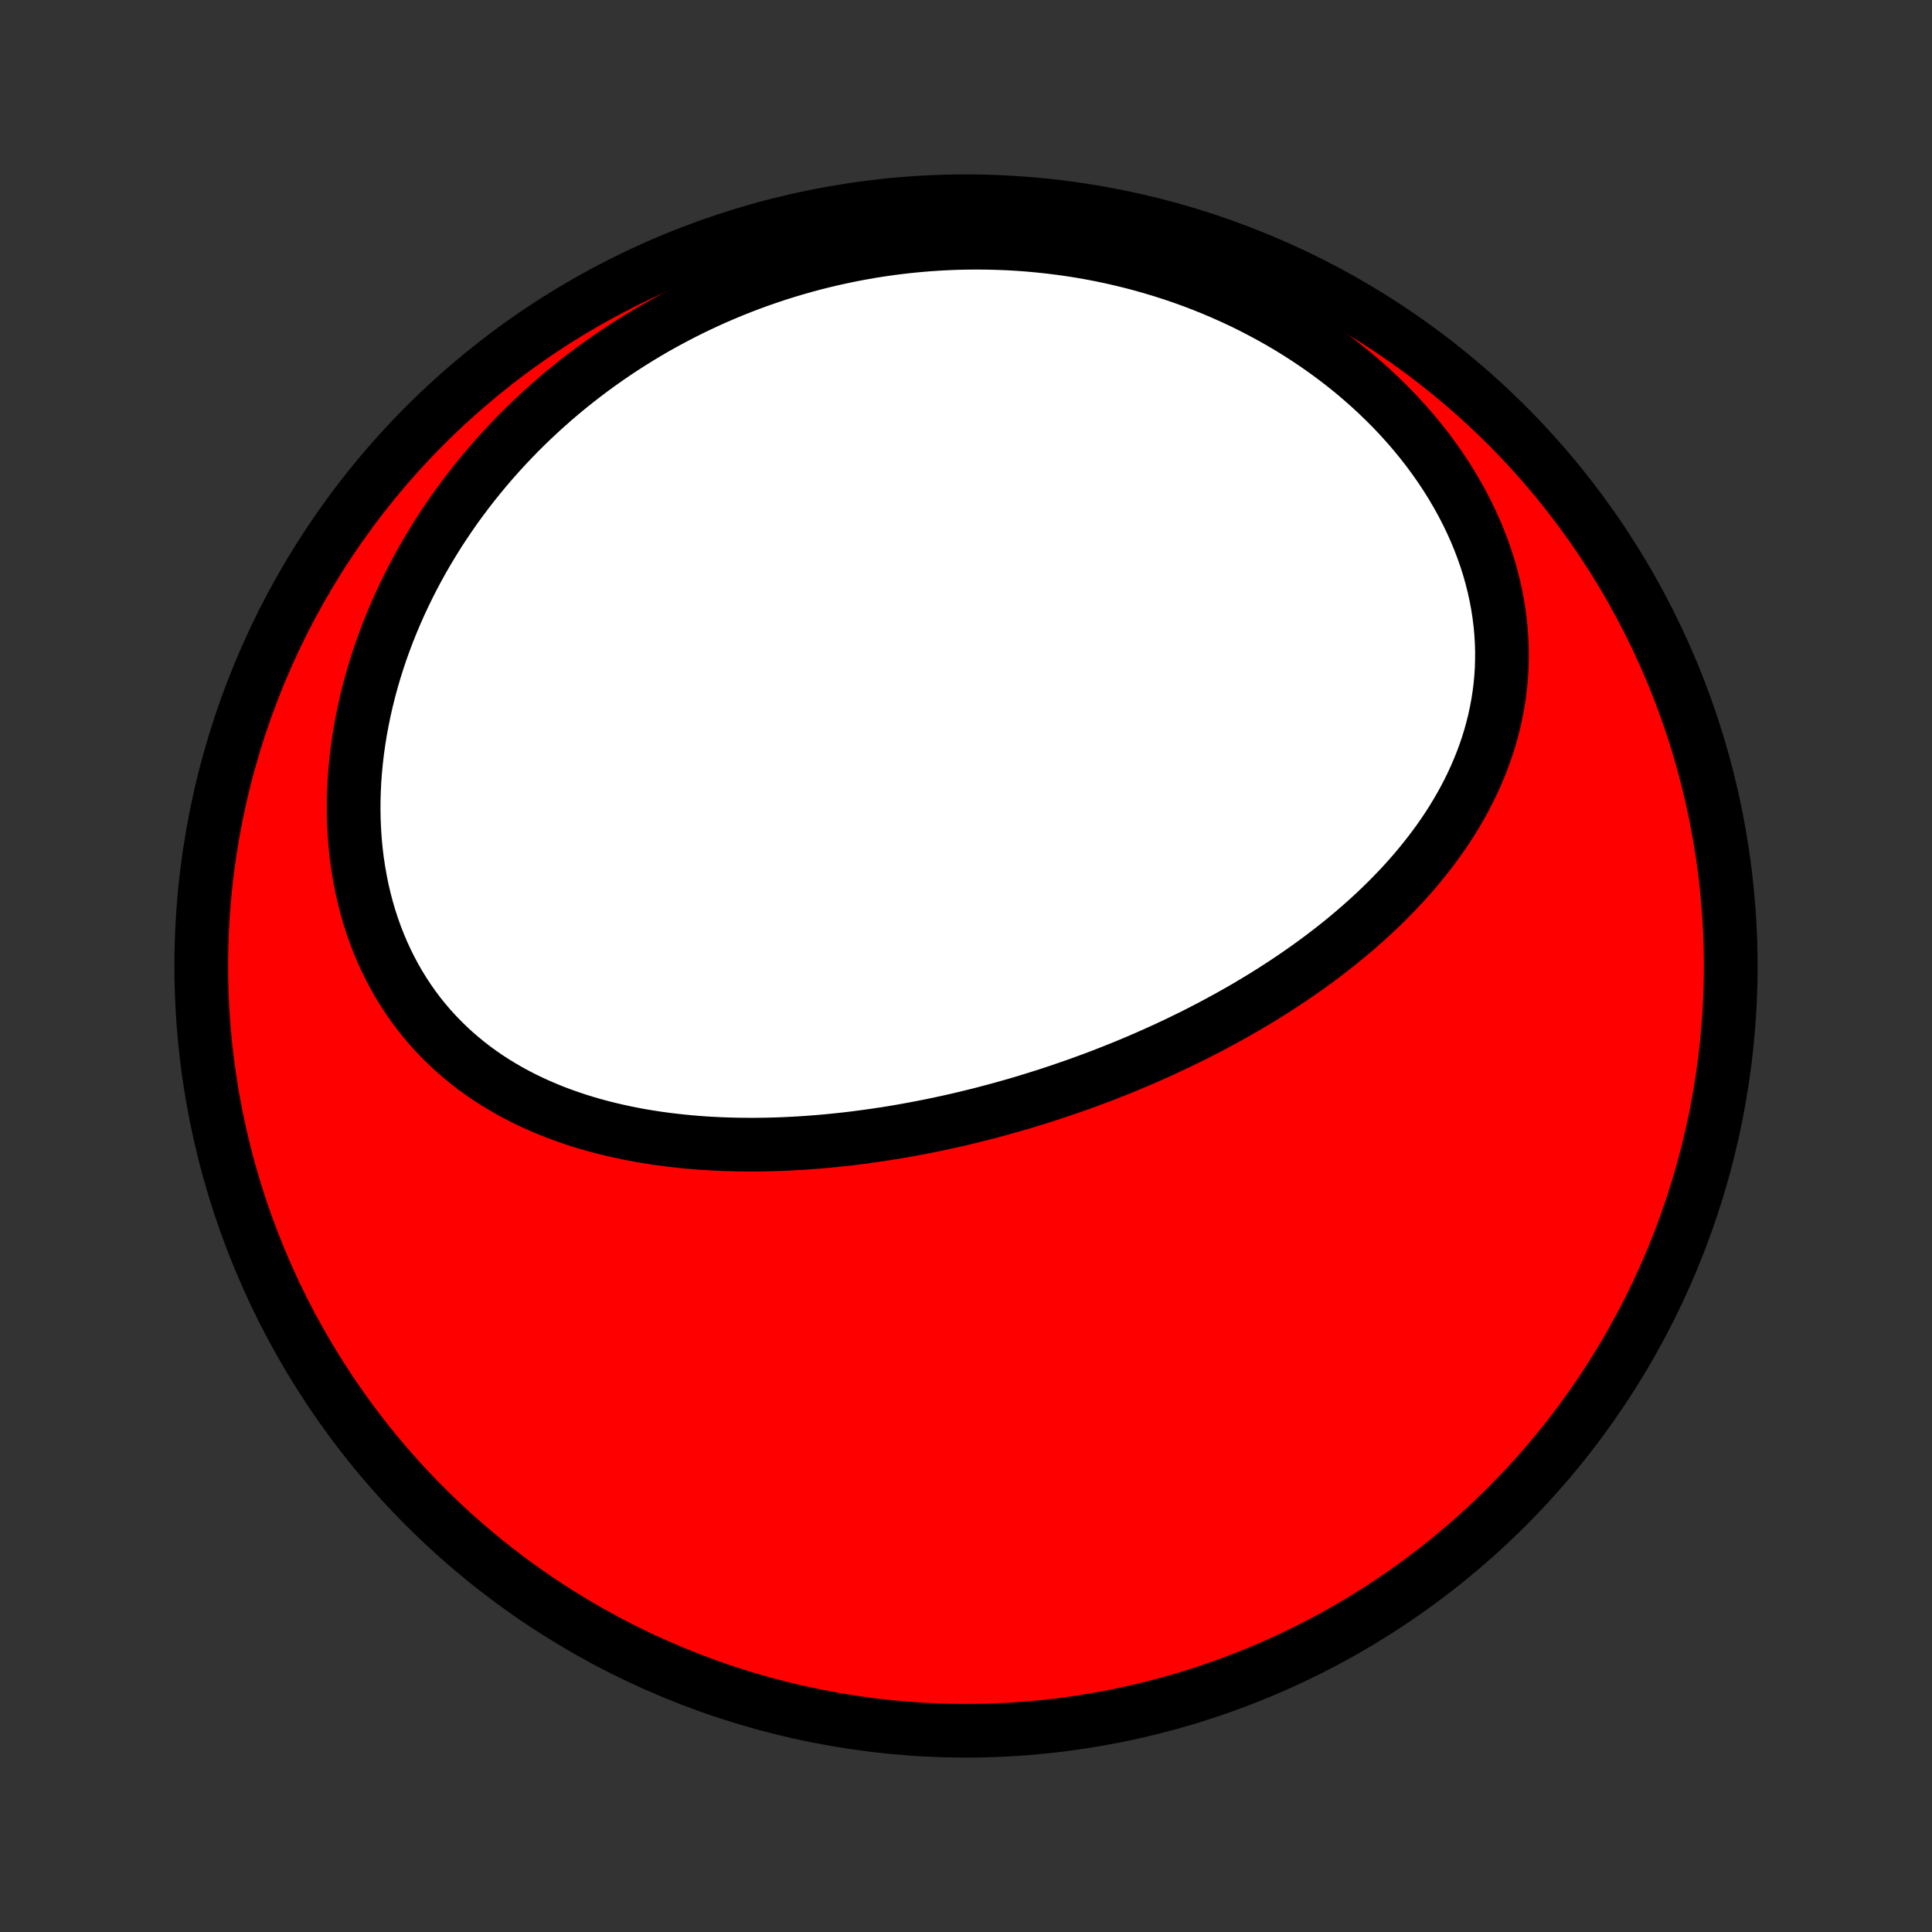 <?xml version="1.0" encoding="utf-8" standalone="no"?>
<!DOCTYPE svg PUBLIC "-//W3C//DTD SVG 1.1//EN"
  "http://www.w3.org/Graphics/SVG/1.1/DTD/svg11.dtd">
<!-- Created with matplotlib (http://matplotlib.org/) -->
<svg height="72pt" version="1.1" viewBox="0 0 72 72" width="72pt" xmlns="http://www.w3.org/2000/svg" xmlns:xlink="http://www.w3.org/1999/xlink">
 <rect x="0" y="0" width="72" height="72" fill="#333333" stroke="none"/>
 <defs>
  <style type="text/css">
*{stroke-linecap:butt;stroke-linejoin:round;}
  </style>
 </defs>
 <g id="figure_1">
  <g id="patch_1">
   <path d="
M0 72
L72 72
L72 0
L0 0
z
" style="fill:none;"/>
  </g>
  <g id="axes_1">
   <g id="PatchCollection_1">
    <defs>
     <path d="
M36 -7.5
C43.558 -7.5 50.808 -10.503 56.153 -15.848
C61.497 -21.192 64.5 -28.442 64.5 -36
C64.5 -43.558 61.497 -50.808 56.153 -56.153
C50.808 -61.497 43.558 -64.5 36 -64.5
C28.442 -64.5 21.192 -61.497 15.848 -56.153
C10.503 -50.808 7.5 -43.558 7.5 -36
C7.5 -28.442 10.503 -21.192 15.848 -15.848
C21.192 -10.503 28.442 -7.5 36 -7.5
z
" id="C0_0_a811fe30f3"/>
     <path d="
M39.51 -31.354
L39.255 -31.269
L39 -31.185
L38.743 -31.104
L38.486 -31.024
L38.229 -30.945
L37.97 -30.868
L37.711 -30.793
L37.451 -30.72
L37.191 -30.648
L36.929 -30.578
L36.667 -30.509
L36.404 -30.442
L36.14 -30.377
L35.875 -30.314
L35.61 -30.252
L35.343 -30.192
L35.076 -30.134
L34.807 -30.077
L34.538 -30.023
L34.267 -29.97
L33.996 -29.919
L33.724 -29.87
L33.451 -29.822
L33.176 -29.777
L32.901 -29.734
L32.625 -29.692
L32.347 -29.653
L32.069 -29.616
L31.79 -29.58
L31.509 -29.547
L31.228 -29.517
L30.945 -29.488
L30.661 -29.462
L30.377 -29.438
L30.091 -29.417
L29.804 -29.398
L29.517 -29.382
L29.228 -29.368
L28.938 -29.357
L28.648 -29.349
L28.356 -29.344
L28.064 -29.342
L27.771 -29.343
L27.477 -29.346
L27.182 -29.354
L26.887 -29.364
L26.591 -29.378
L26.294 -29.395
L25.997 -29.416
L25.699 -29.441
L25.401 -29.47
L25.103 -29.503
L24.804 -29.539
L24.505 -29.58
L24.207 -29.626
L23.908 -29.675
L23.61 -29.73
L23.312 -29.789
L23.014 -29.854
L22.717 -29.923
L22.421 -29.997
L22.125 -30.077
L21.831 -30.162
L21.538 -30.253
L21.246 -30.35
L20.955 -30.453
L20.667 -30.561
L20.38 -30.677
L20.096 -30.798
L19.814 -30.926
L19.534 -31.061
L19.258 -31.203
L18.984 -31.351
L18.714 -31.507
L18.447 -31.67
L18.184 -31.84
L17.925 -32.018
L17.671 -32.203
L17.421 -32.396
L17.176 -32.597
L16.936 -32.805
L16.701 -33.021
L16.472 -33.245
L16.249 -33.476
L16.032 -33.715
L15.821 -33.962
L15.617 -34.217
L15.42 -34.479
L15.23 -34.749
L15.048 -35.026
L14.873 -35.31
L14.706 -35.601
L14.547 -35.899
L14.396 -36.204
L14.253 -36.515
L14.119 -36.833
L13.993 -37.156
L13.876 -37.485
L13.768 -37.819
L13.669 -38.159
L13.579 -38.503
L13.498 -38.852
L13.427 -39.205
L13.364 -39.562
L13.31 -39.922
L13.266 -40.285
L13.231 -40.651
L13.205 -41.02
L13.188 -41.391
L13.18 -41.763
L13.181 -42.137
L13.191 -42.513
L13.209 -42.889
L13.237 -43.265
L13.273 -43.642
L13.317 -44.019
L13.37 -44.395
L13.431 -44.77
L13.5 -45.145
L13.577 -45.519
L13.662 -45.891
L13.754 -46.262
L13.854 -46.63
L13.961 -46.997
L14.076 -47.362
L14.197 -47.724
L14.326 -48.083
L14.461 -48.439
L14.603 -48.793
L14.751 -49.143
L14.905 -49.491
L15.066 -49.834
L15.232 -50.175
L15.404 -50.511
L15.582 -50.844
L15.765 -51.174
L15.954 -51.499
L16.148 -51.82
L16.346 -52.138
L16.55 -52.451
L16.759 -52.76
L16.972 -53.065
L17.19 -53.365
L17.412 -53.661
L17.639 -53.953
L17.87 -54.24
L18.105 -54.523
L18.343 -54.802
L18.586 -55.076
L18.832 -55.345
L19.083 -55.61
L19.336 -55.871
L19.594 -56.127
L19.854 -56.378
L20.118 -56.625
L20.386 -56.867
L20.656 -57.105
L20.929 -57.338
L21.206 -57.566
L21.485 -57.79
L21.768 -58.009
L22.053 -58.224
L22.341 -58.434
L22.632 -58.639
L22.925 -58.84
L23.221 -59.036
L23.52 -59.228
L23.821 -59.415
L24.125 -59.598
L24.431 -59.776
L24.74 -59.949
L25.051 -60.117
L25.364 -60.281
L25.68 -60.441
L25.997 -60.595
L26.318 -60.745
L26.64 -60.891
L26.965 -61.031
L27.291 -61.167
L27.62 -61.298
L27.951 -61.425
L28.284 -61.547
L28.619 -61.663
L28.956 -61.776
L29.296 -61.883
L29.637 -61.985
L29.98 -62.083
L30.325 -62.176
L30.672 -62.263
L31.021 -62.346
L31.372 -62.423
L31.724 -62.496
L32.078 -62.563
L32.434 -62.626
L32.792 -62.683
L33.152 -62.735
L33.513 -62.781
L33.876 -62.822
L34.24 -62.858
L34.606 -62.888
L34.973 -62.913
L35.342 -62.932
L35.712 -62.946
L36.084 -62.953
L36.457 -62.955
L36.831 -62.951
L37.206 -62.941
L37.582 -62.926
L37.959 -62.904
L38.337 -62.876
L38.716 -62.841
L39.096 -62.801
L39.476 -62.754
L39.857 -62.701
L40.239 -62.641
L40.62 -62.575
L41.002 -62.502
L41.384 -62.422
L41.766 -62.335
L42.147 -62.242
L42.528 -62.142
L42.909 -62.034
L43.289 -61.92
L43.668 -61.799
L44.046 -61.67
L44.423 -61.535
L44.798 -61.392
L45.172 -61.242
L45.544 -61.084
L45.914 -60.919
L46.282 -60.748
L46.647 -60.568
L47.009 -60.381
L47.368 -60.187
L47.724 -59.986
L48.076 -59.778
L48.424 -59.562
L48.768 -59.339
L49.108 -59.109
L49.443 -58.872
L49.772 -58.628
L50.097 -58.377
L50.416 -58.12
L50.728 -57.855
L51.035 -57.585
L51.334 -57.308
L51.627 -57.025
L51.913 -56.737
L52.191 -56.442
L52.461 -56.142
L52.723 -55.837
L52.976 -55.527
L53.221 -55.212
L53.456 -54.893
L53.682 -54.57
L53.898 -54.243
L54.105 -53.912
L54.301 -53.578
L54.488 -53.242
L54.663 -52.903
L54.828 -52.561
L54.983 -52.218
L55.126 -51.873
L55.258 -51.527
L55.379 -51.18
L55.489 -50.833
L55.587 -50.486
L55.674 -50.138
L55.75 -49.792
L55.815 -49.446
L55.868 -49.101
L55.911 -48.758
L55.942 -48.416
L55.963 -48.076
L55.973 -47.739
L55.972 -47.404
L55.962 -47.071
L55.941 -46.742
L55.91 -46.415
L55.869 -46.092
L55.819 -45.772
L55.76 -45.456
L55.692 -45.143
L55.615 -44.834
L55.53 -44.528
L55.437 -44.227
L55.336 -43.929
L55.227 -43.636
L55.111 -43.347
L54.989 -43.062
L54.859 -42.78
L54.724 -42.504
L54.582 -42.231
L54.434 -41.962
L54.28 -41.698
L54.122 -41.438
L53.958 -41.181
L53.789 -40.929
L53.616 -40.681
L53.438 -40.438
L53.257 -40.198
L53.071 -39.962
L52.882 -39.73
L52.689 -39.502
L52.492 -39.277
L52.293 -39.057
L52.09 -38.84
L51.885 -38.627
L51.677 -38.417
L51.467 -38.211
L51.254 -38.009
L51.039 -37.81
L50.822 -37.614
L50.603 -37.422
L50.382 -37.233
L50.16 -37.047
L49.936 -36.864
L49.71 -36.685
L49.483 -36.509
L49.254 -36.335
L49.025 -36.165
L48.794 -35.997
L48.562 -35.833
L48.329 -35.671
L48.095 -35.512
L47.86 -35.355
L47.624 -35.201
L47.387 -35.05
L47.15 -34.901
L46.911 -34.755
L46.672 -34.612
L46.433 -34.47
L46.193 -34.331
L45.952 -34.195
L45.71 -34.061
L45.468 -33.929
L45.226 -33.799
L44.983 -33.671
L44.739 -33.546
L44.495 -33.422
L44.251 -33.301
L44.005 -33.182
L43.76 -33.064
L43.514 -32.949
L43.268 -32.836
L43.021 -32.724
L42.773 -32.615
L42.525 -32.507
L42.277 -32.401
L42.028 -32.297
L41.779 -32.195
L41.529 -32.095
L41.278 -31.996
L41.028 -31.899
L40.776 -31.804
L40.524 -31.711
L40.272 -31.619
L40.018 -31.529
z
" id="C0_1_4e66fdc045"/>
    </defs>
    <g clip-path="url(#p1bffca34e9)">
     <use style="fill:#ff0000;stroke:#000000;stroke-width:2.0;" x="0.0" xlink:href="#C0_0_a811fe30f3" y="72.0"/>
    </g>
    <g clip-path="url(#p1bffca34e9)">
     <use style="fill:#ffffff;stroke:#000000;stroke-width:2.0;" x="0.0" xlink:href="#C0_1_4e66fdc045" y="72.0"/>
    </g>
   </g>
  </g>
 </g>
 <defs>
  <clipPath id="p1bffca34e9">
   <rect height="72.0" width="72.0" x="0.0" y="0.0"/>
  </clipPath>
 </defs>
</svg>
